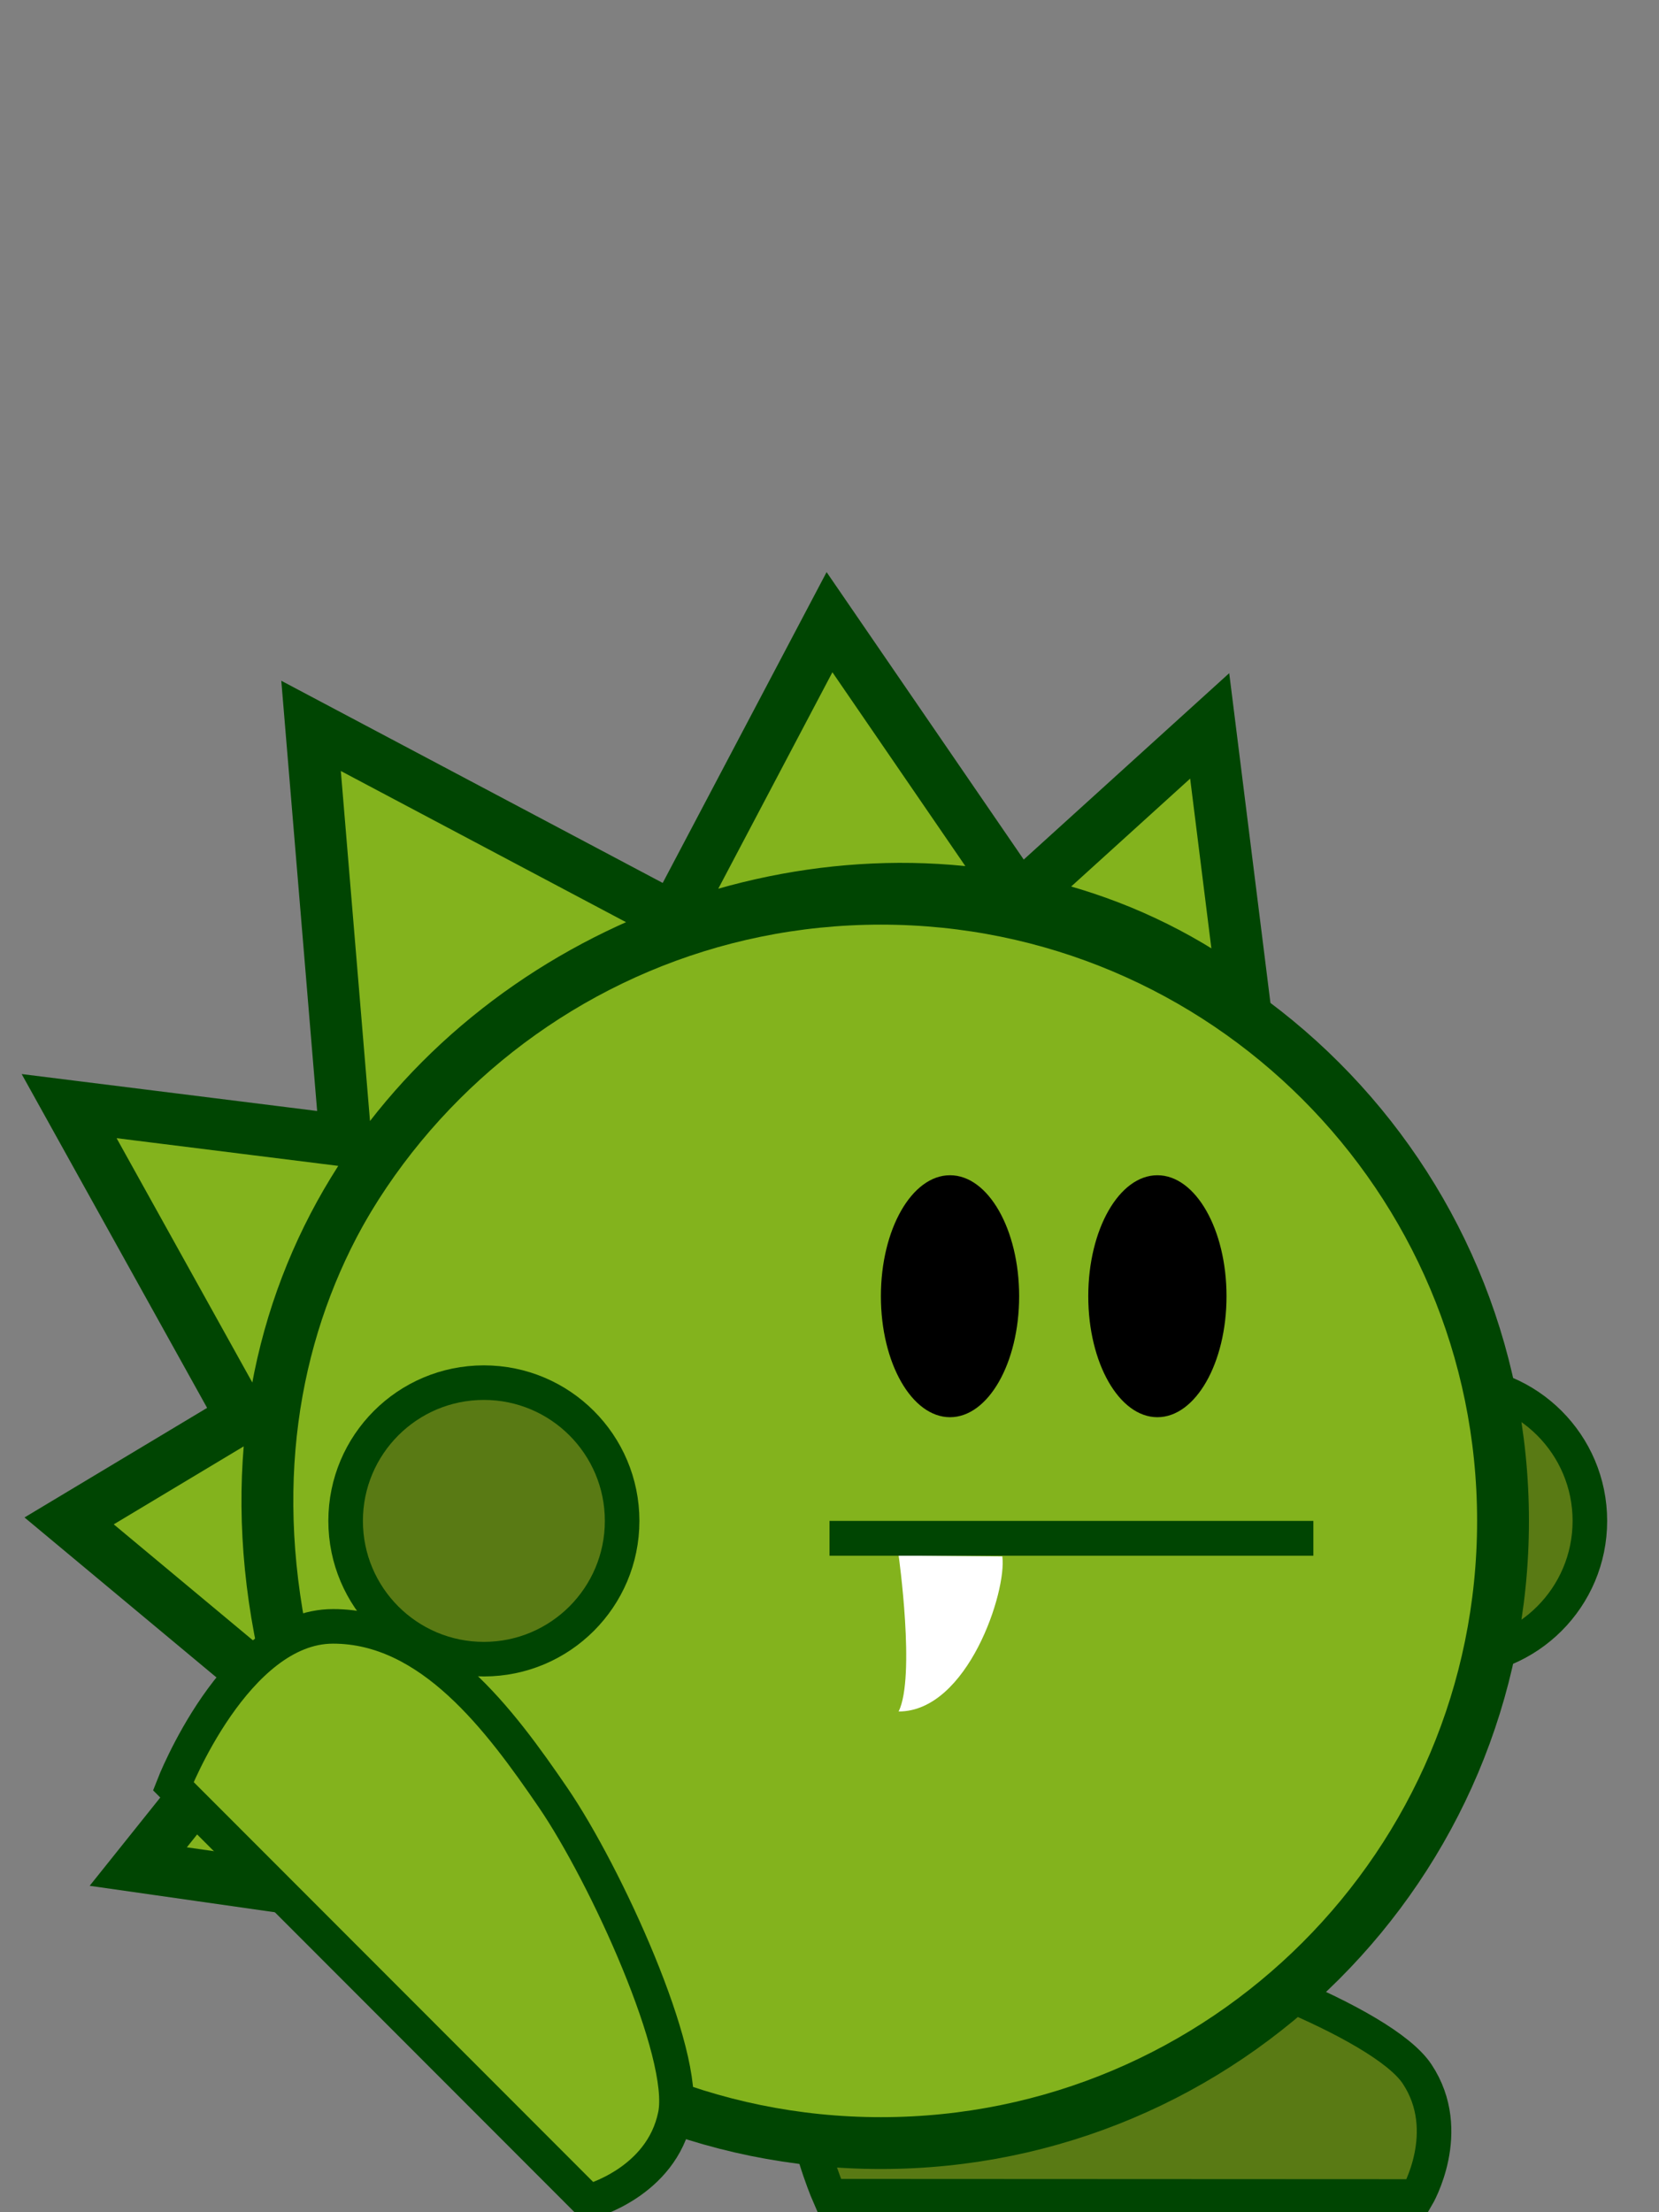 <?xml version="1.0" encoding="UTF-8" standalone="no"?>
<!-- Created with Inkscape (http://www.inkscape.org/) -->

<svg
   xmlns:dc="http://purl.org/dc/elements/1.1/"
   xmlns:cc="http://creativecommons.org/ns#"
   xmlns:rdf="http://www.w3.org/1999/02/22-rdf-syntax-ns#"
   xmlns:svg="http://www.w3.org/2000/svg"
   xmlns="http://www.w3.org/2000/svg"
   xmlns:sodipodi="http://sodipodi.sourceforge.net/DTD/sodipodi-0.dtd"
   xmlns:inkscape="http://www.inkscape.org/namespaces/inkscape"
   width="48"
   height="64"
   id="svg2"
   version="1.1"
   inkscape:version="0.48.3.1 r9886"
   sodipodi:docname="ciccia_2.svg"
   inkscape:export-filename="/home/francesco/Programming/Python/games/ppp/resources/sprites/ciccia/ciccia.png"
   inkscape:export-xdpi="90"
   inkscape:export-ydpi="90">
  <rect width="100%" height="100%" fill="#808080" stroke="none"/>
  <defs
     id="defs4" />
  <sodipodi:namedview
     id="base"
     pagecolor="#ffffff"
     bordercolor="#666666"
     borderopacity="1.0"
     inkscape:pageopacity="0.0"
     inkscape:pageshadow="2"
     inkscape:zoom="19.552002"
     inkscape:cx="13.624542"
     inkscape:cy="16.377773"
     inkscape:document-units="px"
     inkscape:current-layer="layer1"
     showgrid="true"
     gridtolerance="10"
     objecttolerance="10"
     guidetolerance="10">
    <inkscape:grid
       type="xygrid"
       id="grid2985"
       empspacing="10"
       visible="true"
       enabled="true"
       snapvisiblegridlinesonly="true"
       color="#6c6cff"
       opacity="0.125" />
  </sodipodi:namedview>
  <g
     inkscape:label="Layer 1"
     inkscape:groupmode="layer"
     id="layer1"
     transform="translate(0,-988.362)">
    <path
       sodipodi:type="arc"
       style="fill:#597a14;fill-opacity:1;stroke:#004502;stroke-width:1;stroke-linecap:butt;stroke-linejoin:miter;stroke-miterlimit:4;stroke-opacity:1;stroke-dasharray:none"
       id="path4156-5"
       sodipodi:cx="16"
       sodipodi:cy="48"
       sodipodi:rx="4"
       sodipodi:ry="4"
       d="m 20,48 c 0,2.209 -1.791,4 -4,4 -2.209,0 -4,-1.791 -4,-4 0,-2.209 1.791,-4 4,-4 2.209,0 4,1.791 4,4 z"
       transform="translate(26,984.362)" />
    <path
       style="fill:#597a14;fill-opacity:1;stroke:#004502;stroke-width:1px;stroke-linecap:butt;stroke-linejoin:miter;stroke-opacity:1"
       d="m 24,1051.899 c 0,0 -2,-4.537 0,-6.537 2,-2 5.338,-1.5 8,-1 2.662,0.499 8,2.495 9,4 1.107,1.666 0,3.545 0,3.545 z"
       id="path3791-5"
       inkscape:connector-curvature="0"
       sodipodi:nodetypes="cszscc" />
    <path
       sodipodi:type="arc"
       style="fill:#83b31d;fill-opacity:1;stroke:#004502;stroke-width:1.5;stroke-linecap:butt;stroke-linejoin:miter;stroke-miterlimit:4;stroke-opacity:1;stroke-dasharray:none"
       id="path2991"
       sodipodi:cx="25"
       sodipodi:cy="39"
       sodipodi:rx="18"
       sodipodi:ry="18"
       d="M 43,39 C 43,48.941 34.941,57 25,57 15.059,57 7,48.941 7,39 7,29.059 15.059,21 25,21 c 9.941,0 18,8.059 18,18 z"
       transform="translate(0.487,993.362)"
       inkscape:export-xdpi="90"
       inkscape:export-ydpi="90" />
    <path
       style="fill:#83b31d;fill-opacity:1;stroke:#004502;stroke-width:1.5;stroke-linecap:butt;stroke-linejoin:miter;stroke-miterlimit:4;stroke-opacity:1;stroke-dasharray:none"
       d="m 36,1017.362 -1,-8 -5.513,5 -5.487,-8 -4.513,8.558 L 9,1009.362 l 1,12 -8,-1 5,9 -5,3 6,5 -4,5 7,1 c -12,-22 12,-36 25,-26 z"
       id="path3761"
       inkscape:connector-curvature="0"
       sodipodi:nodetypes="cccccccccccccc" />
    <path
       sodipodi:type="arc"
       style="fill:#000000;fill-opacity:1;stroke:none"
       id="path3763"
       sodipodi:cx="27"
       sodipodi:cy="32.5"
       sodipodi:rx="2"
       sodipodi:ry="3.5"
       d="m 29,32.5 c 0,1.933 -0.895,3.5 -2,3.5 -1.105,0 -2,-1.567 -2,-3.5 0,-1.933 0.895,-3.5 2,-3.5 1.105,0 2,1.567 2,3.5 z"
       transform="translate(0.487,993.362)" />
    <path
       transform="translate(6.487,993.362)"
       sodipodi:type="arc"
       style="fill:#000000;fill-opacity:1;stroke:none"
       id="path3763-1"
       sodipodi:cx="27"
       sodipodi:cy="32.5"
       sodipodi:rx="2"
       sodipodi:ry="3.5"
       d="m 29,32.5 c 0,1.933 -0.895,3.5 -2,3.5 -1.105,0 -2,-1.567 -2,-3.5 0,-1.933 0.895,-3.5 2,-3.5 1.105,0 2,1.567 2,3.5 z" />
    <path
       style="fill:#ffffff;fill-opacity:1;stroke:none"
       d="m 26,1033.362 c 0,0 0.494,3.514 0,4.514 2,0 3.137,-3.487 3,-4.487 z"
       id="path3787"
       inkscape:connector-curvature="0"
       sodipodi:nodetypes="cccc" />
    <path
       style="fill:none;stroke:#004502;stroke-width:1.008px;stroke-linecap:butt;stroke-linejoin:miter;stroke-opacity:1"
       d="m 24,1032.866 14,0"
       id="path3785"
       inkscape:connector-curvature="0"
       sodipodi:nodetypes="cc" />
    <path
       style="fill:#83b31d;fill-opacity:1;stroke:#004502;stroke-width:1px;stroke-linecap:butt;stroke-linejoin:miter;stroke-opacity:1"
       d="m 5.014,1040.035 c 0,0 1.794,-4.622 4.622,-4.622 2.828,10e-5 4.835,2.714 6.364,4.95 1.529,2.236 3.893,7.421 3.536,9.192 -0.395,1.96 -2.507,2.506 -2.507,2.506 z"
       id="path3791"
       inkscape:connector-curvature="0"
       sodipodi:nodetypes="cszscc" />
    <path
       sodipodi:type="arc"
       style="fill:#597a14;fill-opacity:1;stroke:#004502;stroke-width:1;stroke-linecap:butt;stroke-linejoin:miter;stroke-miterlimit:4;stroke-opacity:1;stroke-dasharray:none"
       id="path4156"
       sodipodi:cx="16"
       sodipodi:cy="48"
       sodipodi:rx="4"
       sodipodi:ry="4"
       d="m 20,48 c 0,2.209 -1.791,4 -4,4 -2.209,0 -4,-1.791 -4,-4 0,-2.209 1.791,-4 4,-4 2.209,0 4,1.791 4,4 z"
       transform="translate(-2,984.362)" />
  </g>
</svg>
